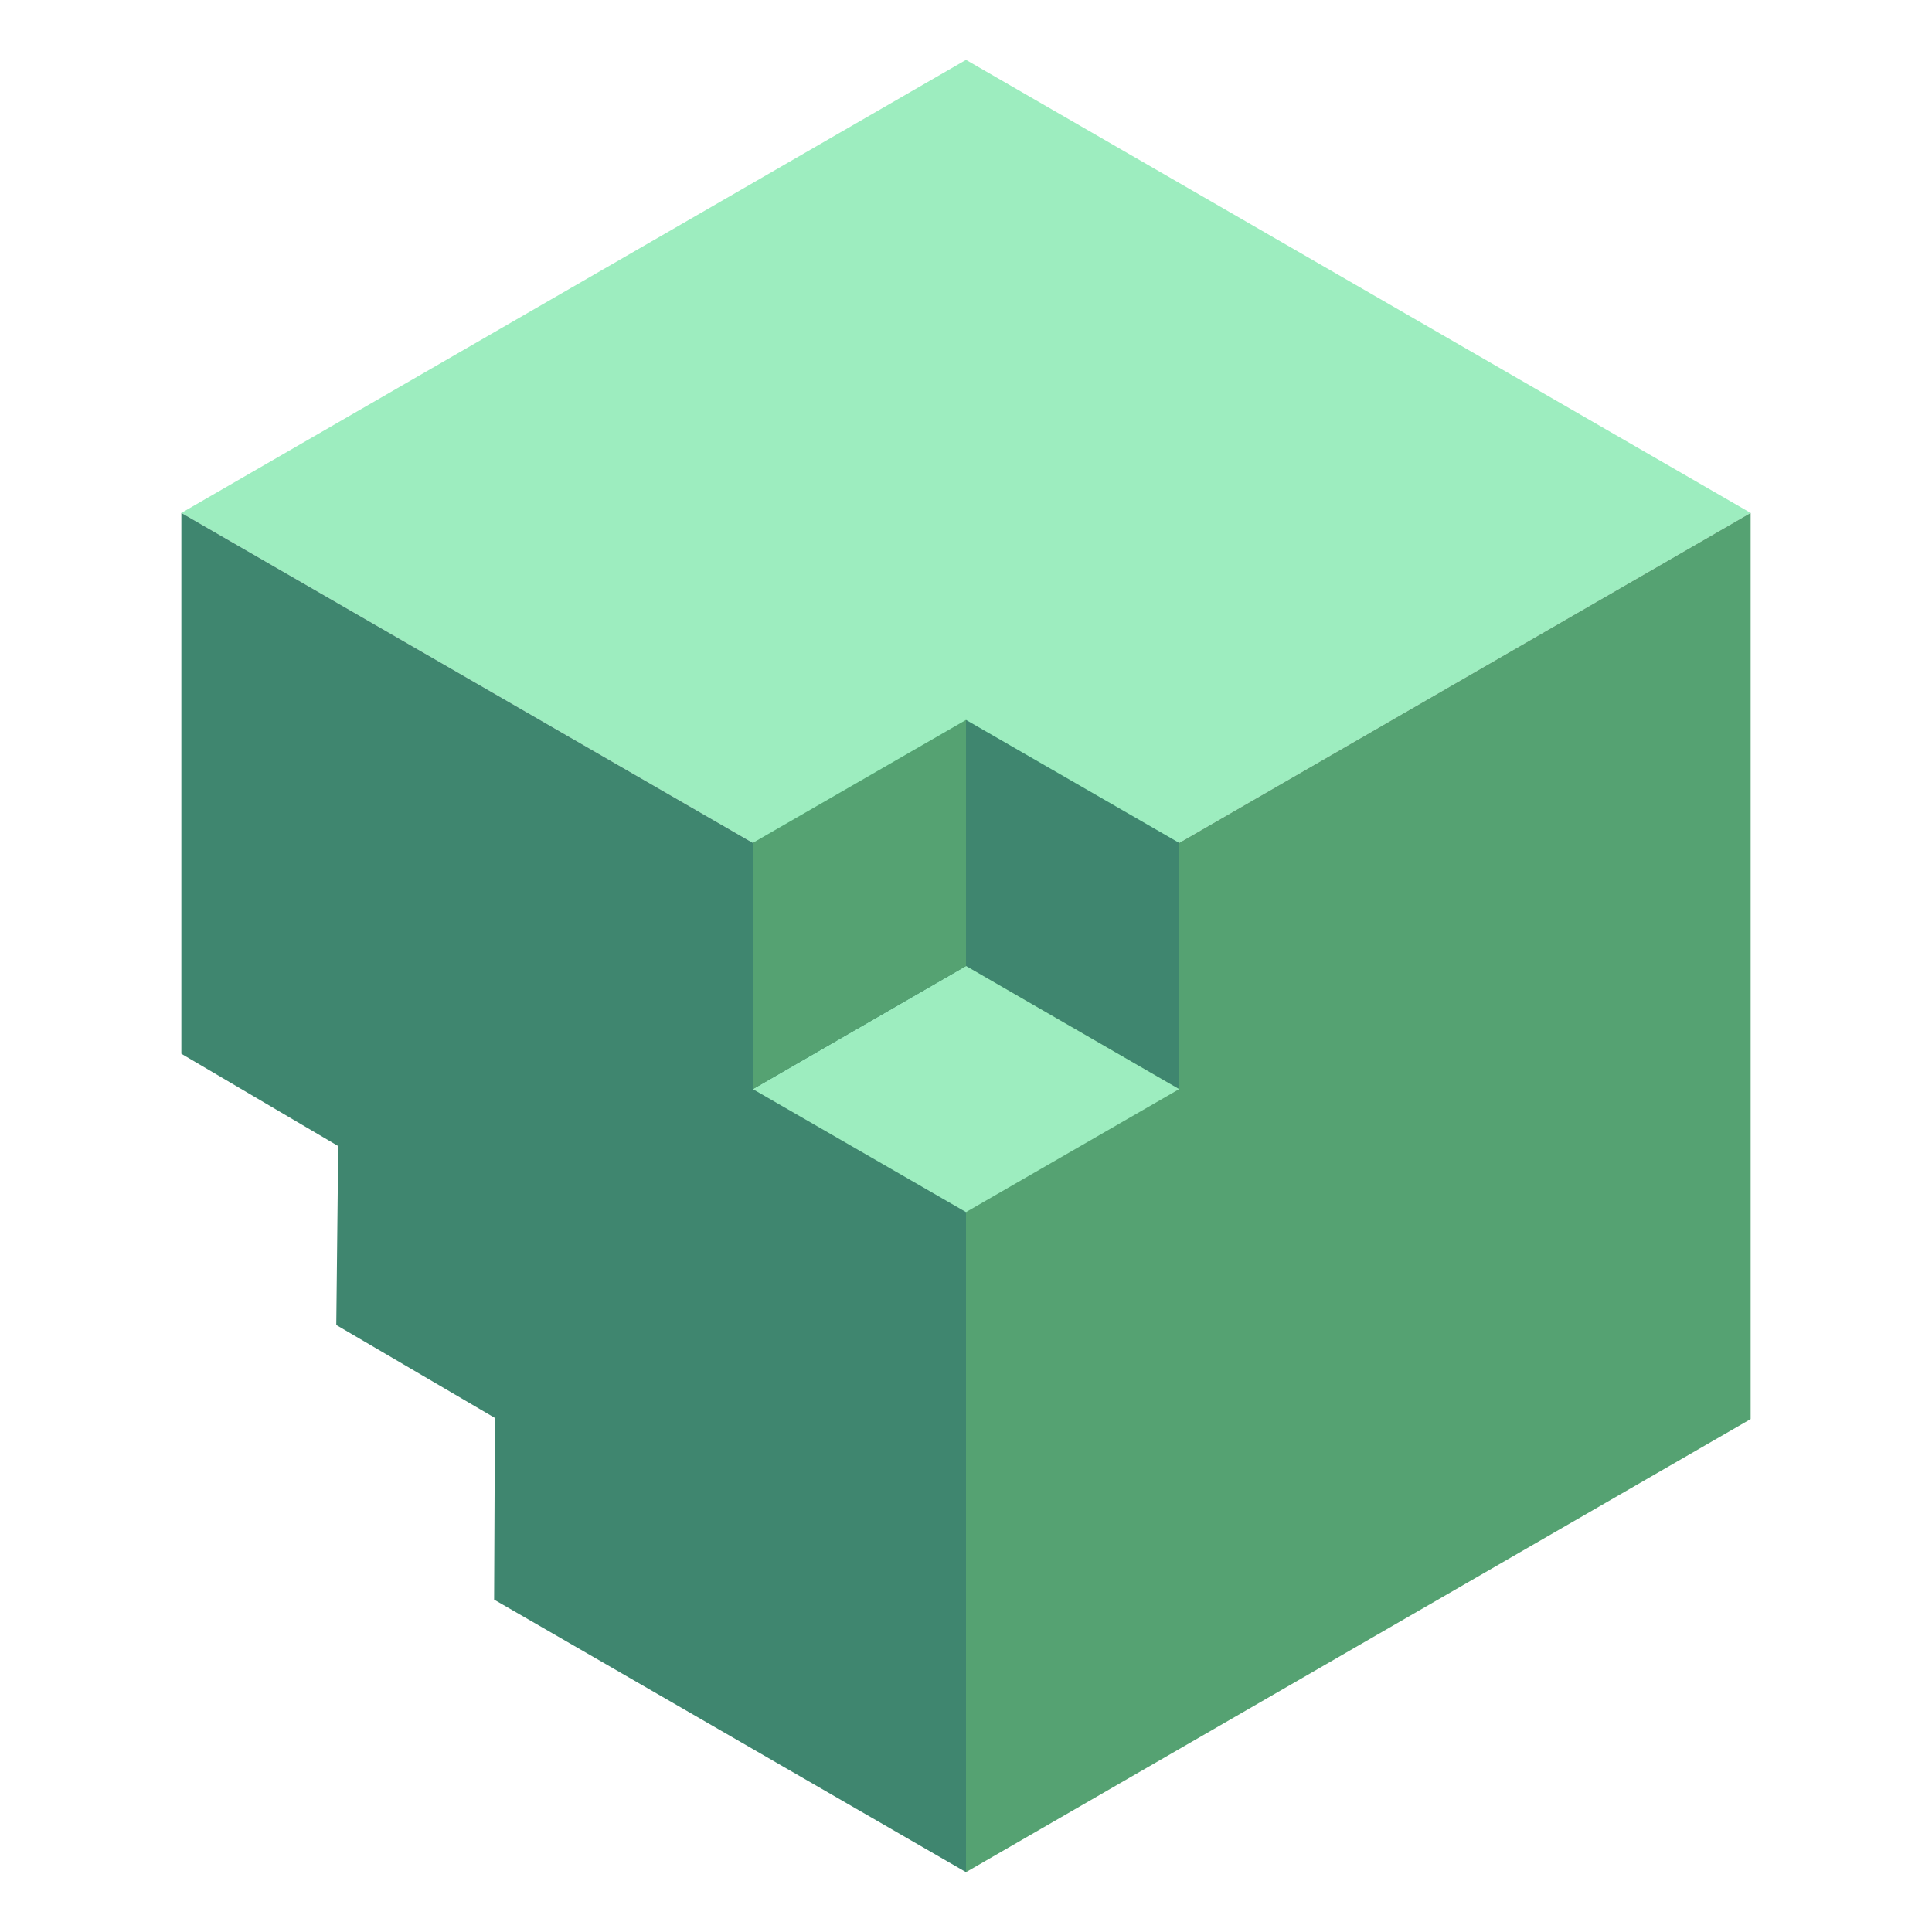 <?xml version="1.0" encoding="utf-8"?>
<!-- Generator: Adobe Illustrator 21.0.2, SVG Export Plug-In . SVG Version: 6.00 Build 0)  -->
<svg version="1.1" xmlns="http://www.w3.org/2000/svg" xmlns:xlink="http://www.w3.org/1999/xlink" x="0px" y="0px"
	 viewBox="0 0 1191 1191" style="enable-background:new 0 0 1191 1191;" xml:space="preserve">
<style type="text/css">
	.st0{display:none;}
	.st1{fill:#9DEDBF;}
	.st2{fill:#55A272;}
	.st3{fill:#83FBBA;}
	.st4{fill:#3F866F;}
</style>
<g id="Layer_1" class="st0">
</g>
<g id="Layer_3">
	<polygon class="st1" points="111.8,316.2 595.5,36.9 1079.2,316.2 595.5,595.5 	"/>
	<path d="M595.5,1154.1"/>
	<polygon class="st2" points="1079.2,316.2 1079.2,874.8 595.5,1154.1 595.5,595.5 	"/>
	<g>
		<polygon class="st3" points="464.1,519.6 595.5,443.8 726.9,519.6 595.5,595.5 		"/>
		<polygon class="st4" points="595.5,747.2 464.1,671.4 464.1,519.6 595.5,595.5 		"/>
		<polygon class="st2" points="726.9,519.6 726.9,671.4 595.5,747.2 595.5,595.5 		"/>
	</g>
	<g>
		<polygon class="st4" points="595.5,443.8 726.9,519.6 726.9,671.4 595.5,595.5 		"/>
	</g>
	<polyline class="st4" points="304.6,986.1 595.5,1154.1 595.5,595.5 111.8,316.2 111.8,649.6 208.5,706.5 207.3,816.8 305.1,874.1 
			"/>
	<polygon class="st1" points="726.9,671.4 595.5,747.2 464.1,671.4 595.5,595.5 	"/>
	<polygon class="st2" points="464.1,671.4 464.1,519.6 595.5,443.8 595.5,595.5 	"/>
</g>
<g id="Layer_2">
</g>
</svg>
